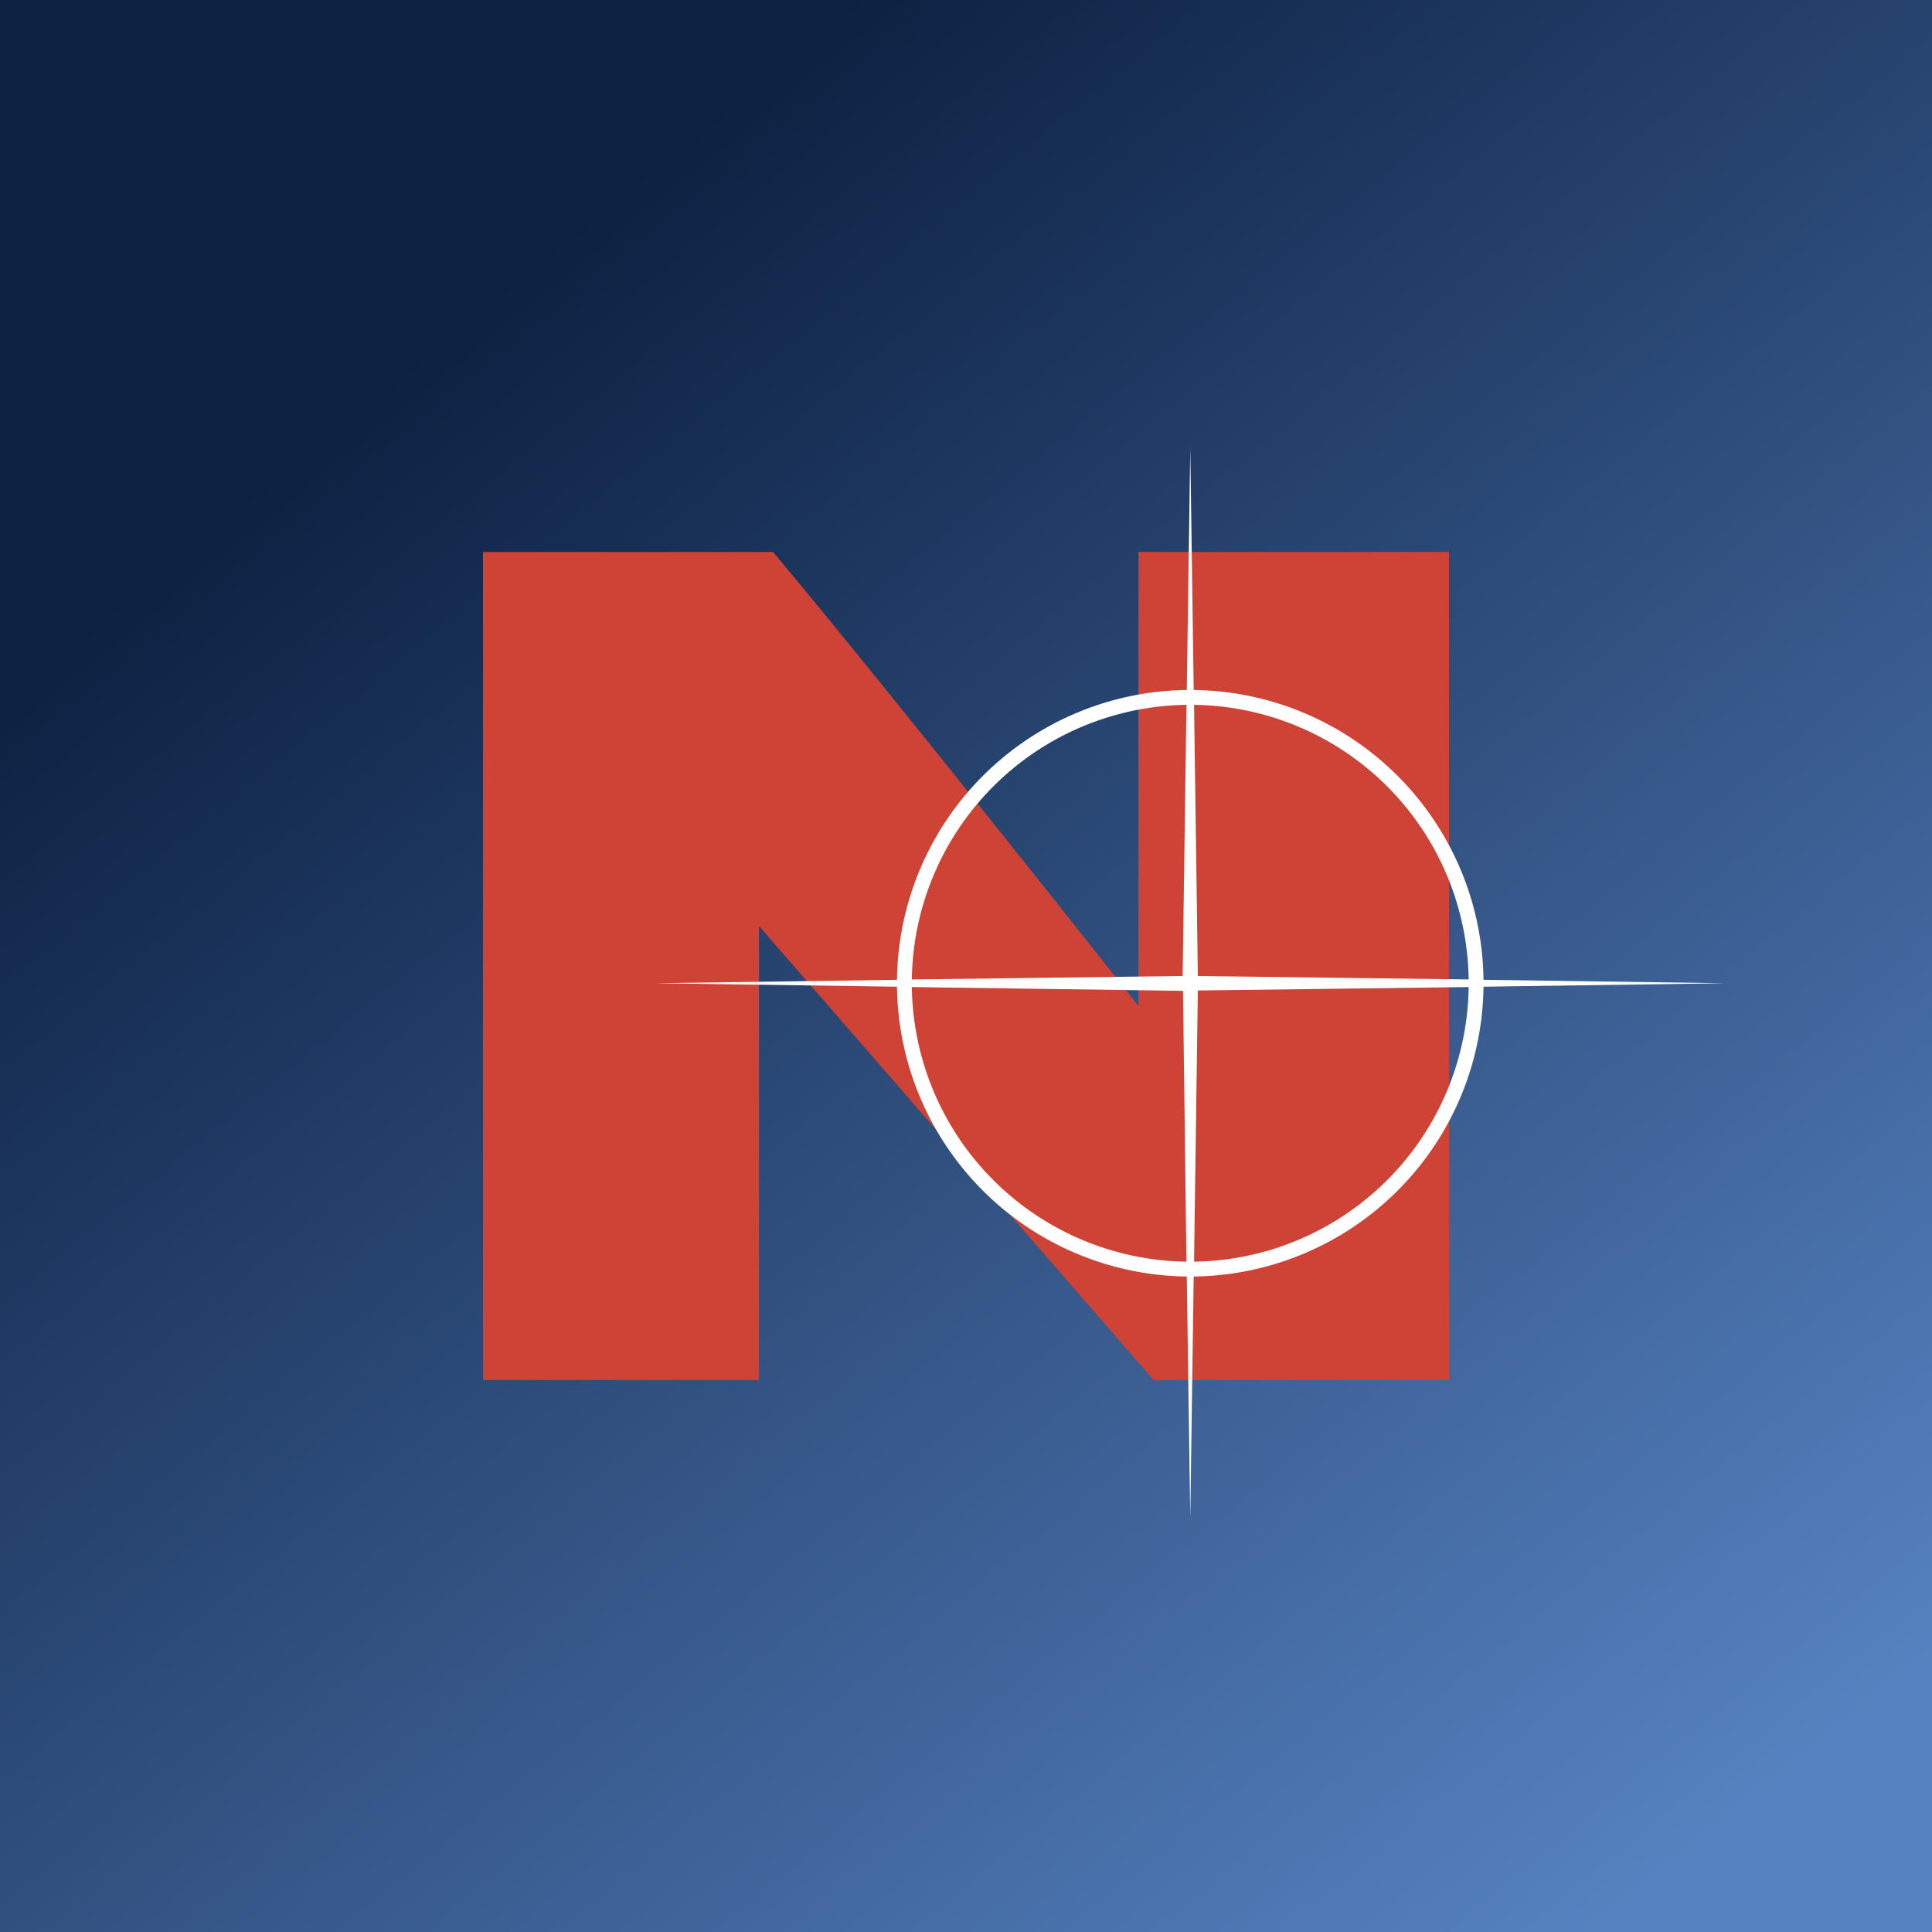 <!-- by TradeStack --><svg width="56" height="56" viewBox="0 0 56 56" xmlns="http://www.w3.org/2000/svg"><rect x="0" y="0" width="56" height="56" fill="#333333" stroke="none"/><path fill="url(#aocxr50ho)" d="M0 0h56v56H0z"/><path d="M14 16v24h8V26.84L33.44 40H42V16h-9v13.16S26.09 20.4 22.41 16H14Z" fill="#CF4336"/><path fill-rule="evenodd" d="m34.6 20-.1-7-.1 7a8.5 8.5 0 0 0-8.4 8.4l-7 .1 7 .1a8.5 8.5 0 0 0 8.4 8.4l.1 7 .1-7a8.5 8.5 0 0 0 8.4-8.4l7-.1-7-.1a8.5 8.5 0 0 0-8.4-8.4Zm-.2.43a8.07 8.07 0 0 0-7.97 7.96l7.85-.1.11-7.86Zm-7.97 8.18a8.07 8.07 0 0 0 7.96 7.96l-.1-7.85-7.86-.11Zm8.18 7.96a8.07 8.07 0 0 0 7.96-7.96l-7.85.1-.11 7.86Zm7.96-8.18-7.85-.1-.11-7.86a8.07 8.07 0 0 1 7.96 7.96Z" fill="#fff"/><defs><linearGradient id="aocxr50ho" x1="10.16" y1="11.69" x2="46.34" y2="56" gradientUnits="userSpaceOnUse"><stop stop-color="#0D2142"/><stop offset="1" stop-color="#5682C1"/></linearGradient></defs></svg>